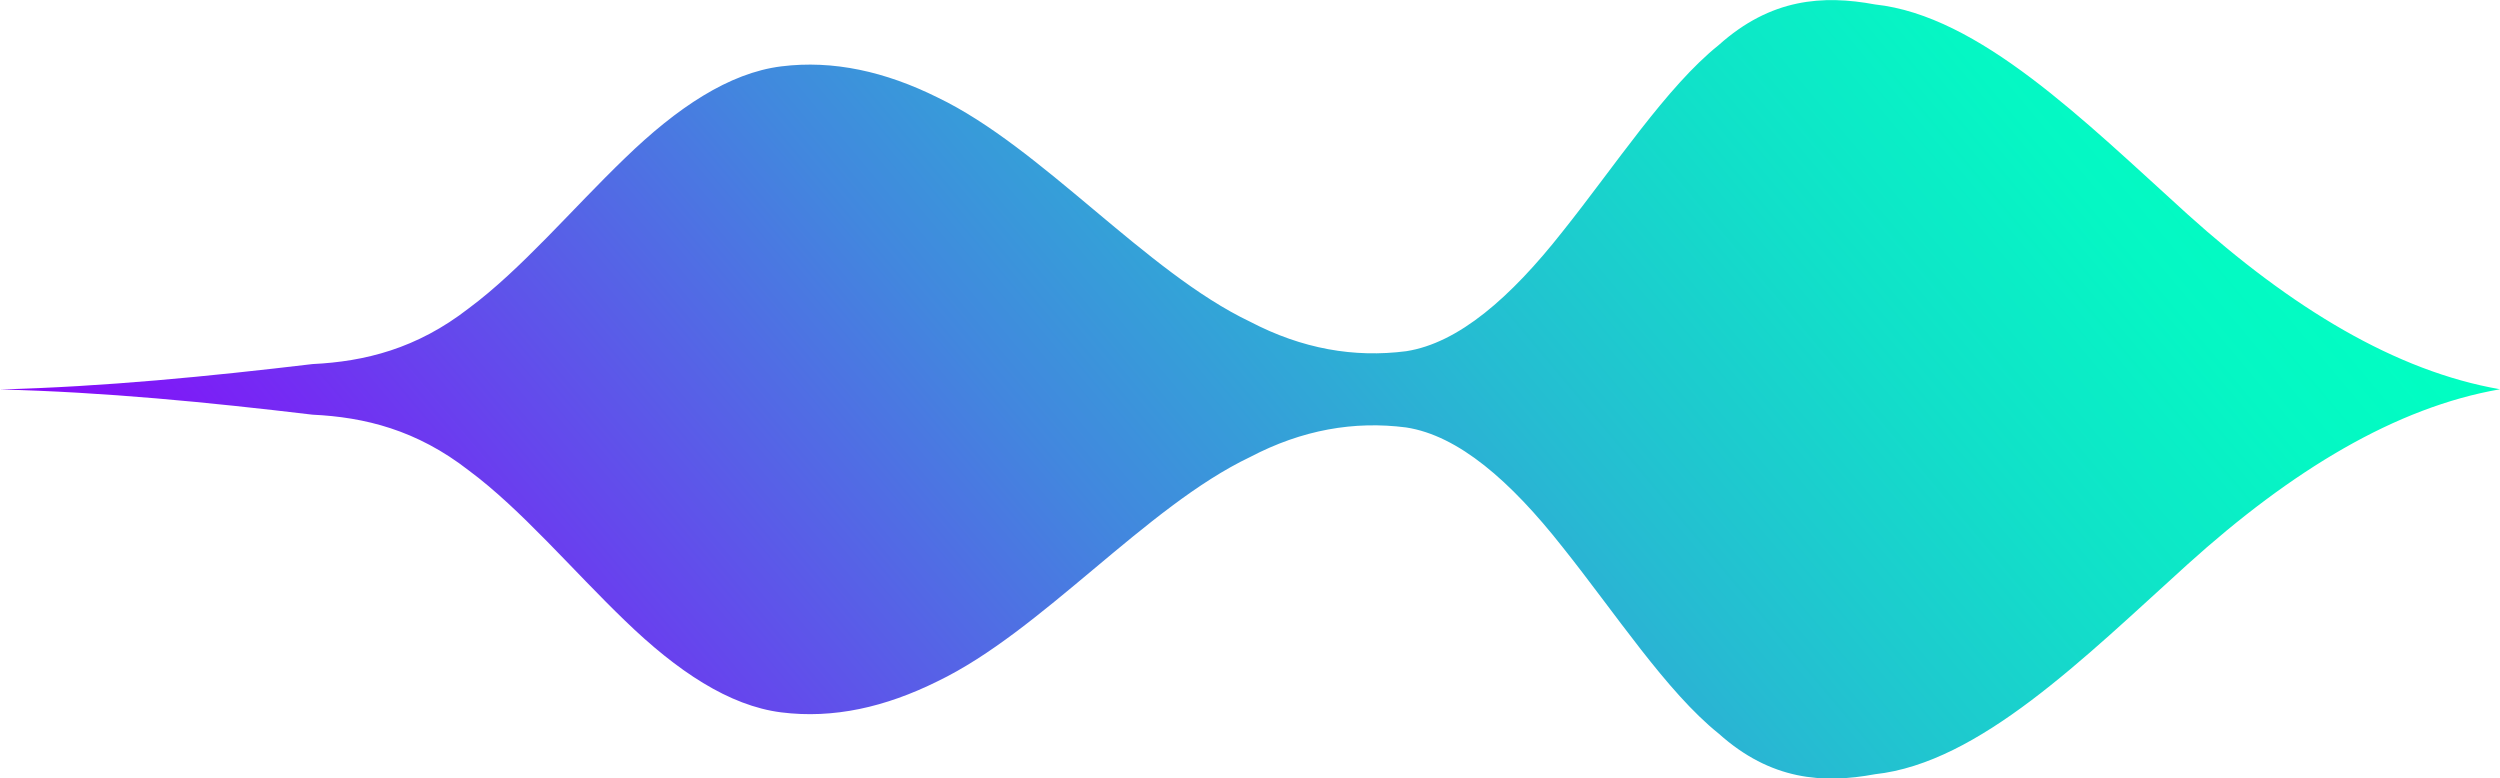 <svg xmlns="http://www.w3.org/2000/svg" xmlns:xlink="http://www.w3.org/1999/xlink" viewBox="0 0 1435.17 446.91"><defs><style>.cls-1{fill:url(#linear-gradient);}</style><linearGradient id="linear-gradient" x1="3045.02" y1="1463.93" x2="2338.34" y2="621.74" gradientTransform="translate(-325.25 2915.14) rotate(-90)" gradientUnits="userSpaceOnUse"><stop offset="0.01" stop-color="#00ffc2"/><stop offset="0.1" stop-color="#05f7c4"/><stop offset="0.23" stop-color="#11e0c9"/><stop offset="0.4" stop-color="#26bbd2"/><stop offset="0.6" stop-color="#4287de"/><stop offset="0.81" stop-color="#6645ed"/><stop offset="1" stop-color="#8906fc"/></linearGradient></defs><g id="Layer_2" data-name="Layer 2"><g id="BG"><path class="cls-1" d="M1435.17,223.46C1375.38,233.84,1315.58,270,1255.78,324c-59.8,54.1-119.6,113.94-179.4,120.46-29.9,5.54-59.8,3.49-89.7-23.3-29.9-23.93-59.8-69.77-89.7-107.14-29.9-38-59.79-64-89.7-68.63-29.89-3.87-59.8,1.31-89.69,17-59.8,28.51-119.6,100-179.4,128.73-29.9,14.84-59.8,21.61-89.7,17.83s-59.8-23.66-89.7-52.64c-29.9-28.76-59.8-64.14-89.7-86.26-29.89-23.28-59.8-30.58-89.69-32-59.81-7.12-119.61-13-179.4-14.47C59.79,222,119.59,216.11,179.4,209c29.89-1.45,59.8-8.74,89.69-32,29.9-22.11,59.8-57.49,89.7-86.25,29.9-29,59.8-48.92,89.7-52.65s59.8,3,89.7,17.83c59.8,28.7,119.6,100.23,179.4,128.73,29.89,15.64,59.8,20.82,89.69,16.95,29.91-4.65,59.8-30.62,89.7-68.63,29.9-37.37,59.8-83.21,89.7-107.13,29.9-26.8,59.8-28.85,89.7-23.3C1136.18,9,1196,68.85,1255.78,123,1315.58,176.88,1375.38,213.07,1435.17,223.46Z"/></g></g></svg>